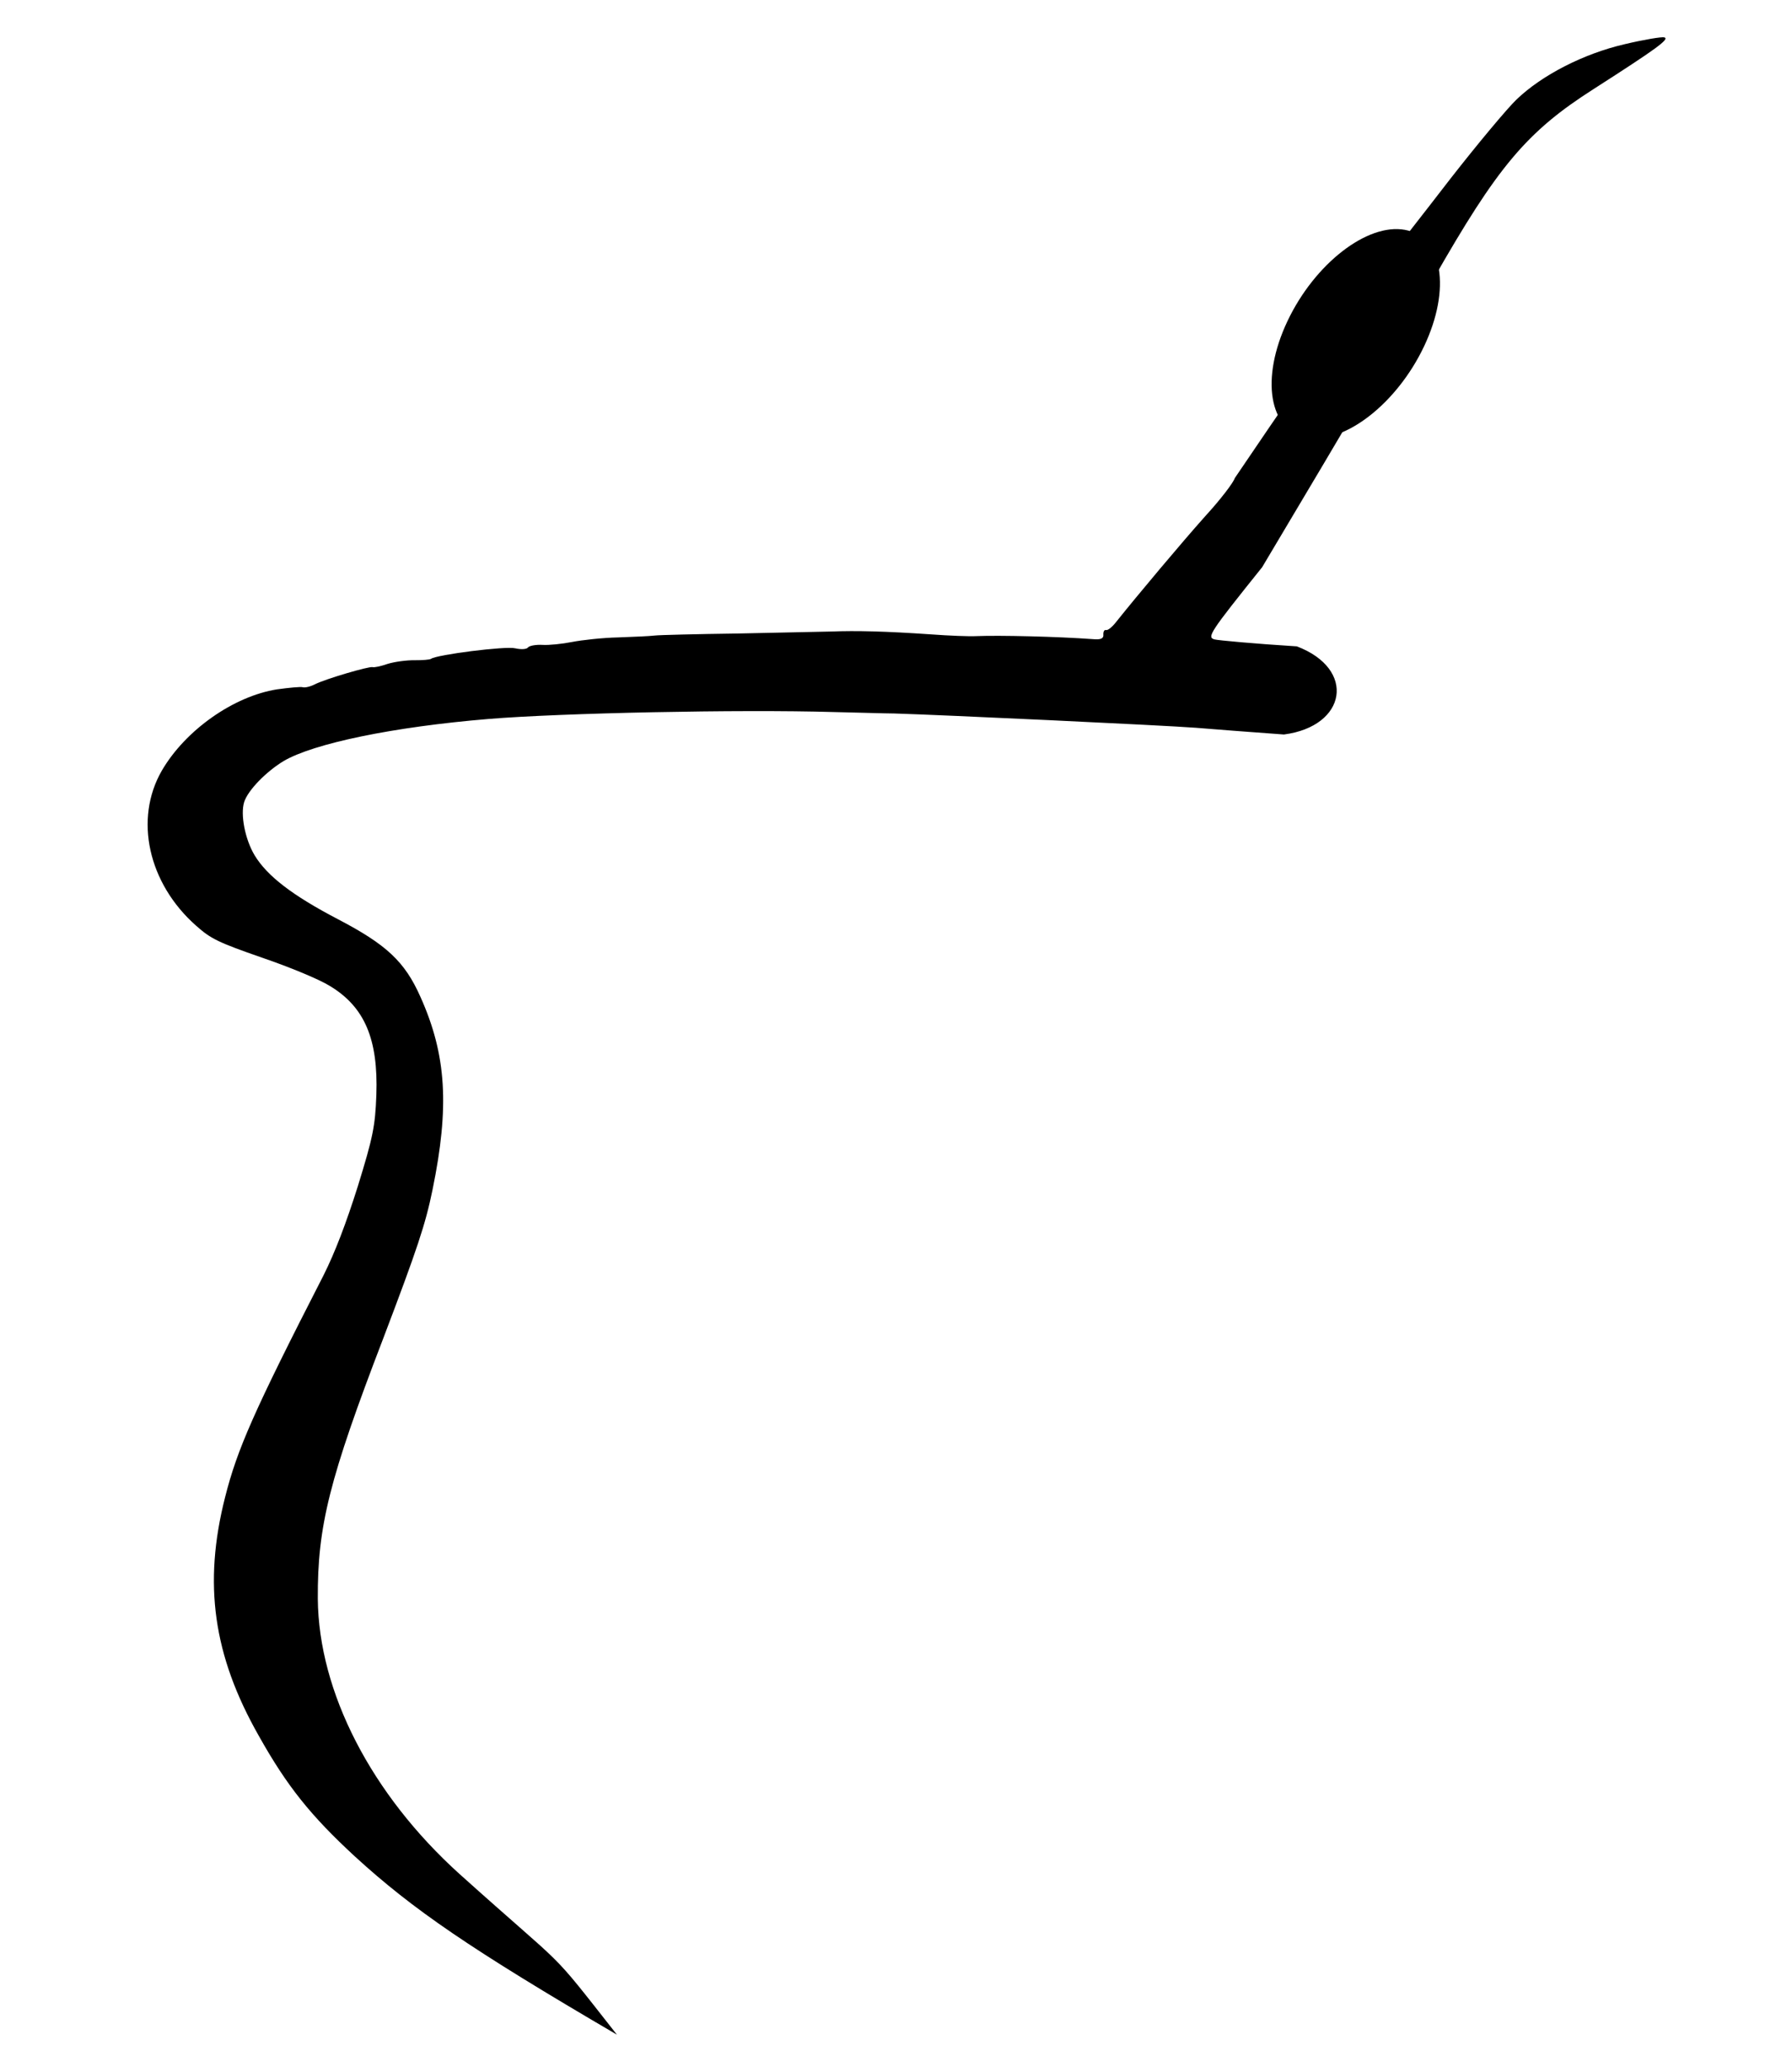 <?xml version="1.0" encoding="UTF-8" standalone="no"?>
<svg
   xmlns:dc="http://purl.org/dc/elements/1.1/"
   xmlns:cc="http://creativecommons.org/ns#"
   xmlns:rdf="http://www.w3.org/1999/02/22-rdf-syntax-ns#"
   xmlns:svg="http://www.w3.org/2000/svg"
   xmlns="http://www.w3.org/2000/svg"
   xmlns:sodipodi="http://sodipodi.sourceforge.net/DTD/sodipodi-0.dtd"
   xmlns:inkscape="http://www.inkscape.org/namespaces/inkscape"
   version="1.0"
   width="735pt"
   height="848pt"
   viewBox="0 0 735 848"
   preserveAspectRatio="xMidYMid meet"
   id="svg2"
   inkscape:version="0.48.4 r9939"
   sodipodi:docname="cuia_00.svg">
  <defs
     id="defs16" />
  <sodipodi:namedview
     pagecolor="#ffffff"
     bordercolor="#666666"
     borderopacity="1"
     objecttolerance="10"
     gridtolerance="10"
     guidetolerance="10"
     inkscape:pageopacity="0"
     inkscape:pageshadow="2"
     inkscape:window-width="1301"
     inkscape:window-height="744"
     id="namedview14"
     showgrid="false"
     inkscape:zoom="0.56320755"
     inkscape:cx="459.375"
     inkscape:cy="530"
     inkscape:window-x="65"
     inkscape:window-y="24"
     inkscape:window-maximized="1"
     inkscape:current-layer="svg2" />
  <g
     id="g3763"
     transform="matrix(1.499,0,0,1.433,-90.894,-167.055)"
     style="fill:#000000">
    <g
       style="fill:#000000;stroke:none"
       id="g6"
       transform="matrix(0.096,0.029,0.029,-0.096,-112.203,744.153)">
      <path
         style="fill:#000000"
         sodipodi:nodetypes="ccccccccsccccccscssccsccssscccccccccccccccccccscccccccsccccsc"
         inkscape:connector-curvature="0"
         id="path8"
         d="m 4120,7650 c -99,-58 -191,-150 -237,-237 -17,-32 -65,-152 -107,-268 -41,-115 -91,-254 -112,-307 l -37,-97 c -164.213,-594.785 -0.94,-9.274 -167,-584 0,-14 -20,-71 -46,-128 -39,-89 -112,-270 -146,-361 -6,-16 -14,-28 -19,-28 -5,0 -6,-7 -3,-15 4,-10 -3,-16 -23,-20 -95,-21 -248,-63 -308,-84 -16,-6 -70,-20 -120,-31 -120,-27 -200,-49 -260,-70 -27,-9 -138,-45 -245,-80 -107,-34 -204,-66 -215,-71 -11,-5 -53,-20 -94,-34 -40,-13 -93,-36 -117,-49 -24,-13 -57,-27 -74,-31 -17,-4 -33,-12 -36,-18 -2,-7 -17,-12 -33,-13 -27,-1 -199,-79 -211,-95 -3,-4 -22,-11 -42,-17 -21,-6 -51,-20 -67,-31 -16,-12 -32,-21 -37,-21 -10,0 -114,-70 -136,-92 -10,-10 -23,-18 -30,-18 -6,0 -35,-12 -65,-26 -108,-53 -206,-184 -234,-313 -33,-154 57,-319 218,-397 49,-24 71,-28 197,-35 80,-4 168,-14 202,-24 108,-30 170,-107 211,-261 23,-87 26,-119 27,-264 0,-111 -5,-199 -16,-270 -70,-428 -82,-544 -74,-685 14,-253 99,-441 285,-625 115,-115 201,-177 351,-254 195,-99 376,-161 831,-280 -262.416,192.605 -165.532,126.798 -544,315 -296,148 -518,386 -597,640 -61,198 -69,337 -44,764 15,272 16,345 6,444 -24,241 -75,380 -191,518 -70,84 -132,116 -280,147 -138,29 -220,62 -270,109 -38,36 -71,100 -71,137 0,35 32,100 69,143 64,72 258,180 501,277 183,73 646,224 895,291 61,17 133,36 160,44 123,33 708,179 800,199 39,8 144,31 235,51 157.272,72.024 135.575,236.026 -39,251 -112,-26 -212,-46 -221,-46 -22,0 -18,15 65,235 123.589,542.601 135.715,596.5 168,762 8,15 27,87 41,158 75,360 122,478 262,648 132,161 158,197 142,197 -7,0 -51,-22 -98,-50 z" />
    </g>
    <path
       transform="matrix(0.907,0.174,-0.326,0.721,-170.268,-130.858)"
       d="m 788.558,290.34 c 0,22.772 -9.23,41.232 -20.616,41.232 -11.386,0 -20.616,-18.46 -20.616,-41.232 0,-22.772 9.23,-41.232 20.616,-41.232 11.386,0 20.616,18.46 20.616,41.232 z"
       sodipodi:ry="41.231766"
       sodipodi:rx="20.615883"
       sodipodi:cy="290.34036"
       sodipodi:cx="767.94165"
       id="path2993"
       style="fill:#000000;fill-opacity:1;fill-rule:nonzero;stroke:none"
       sodipodi:type="arc" />
  </g>
</svg>
